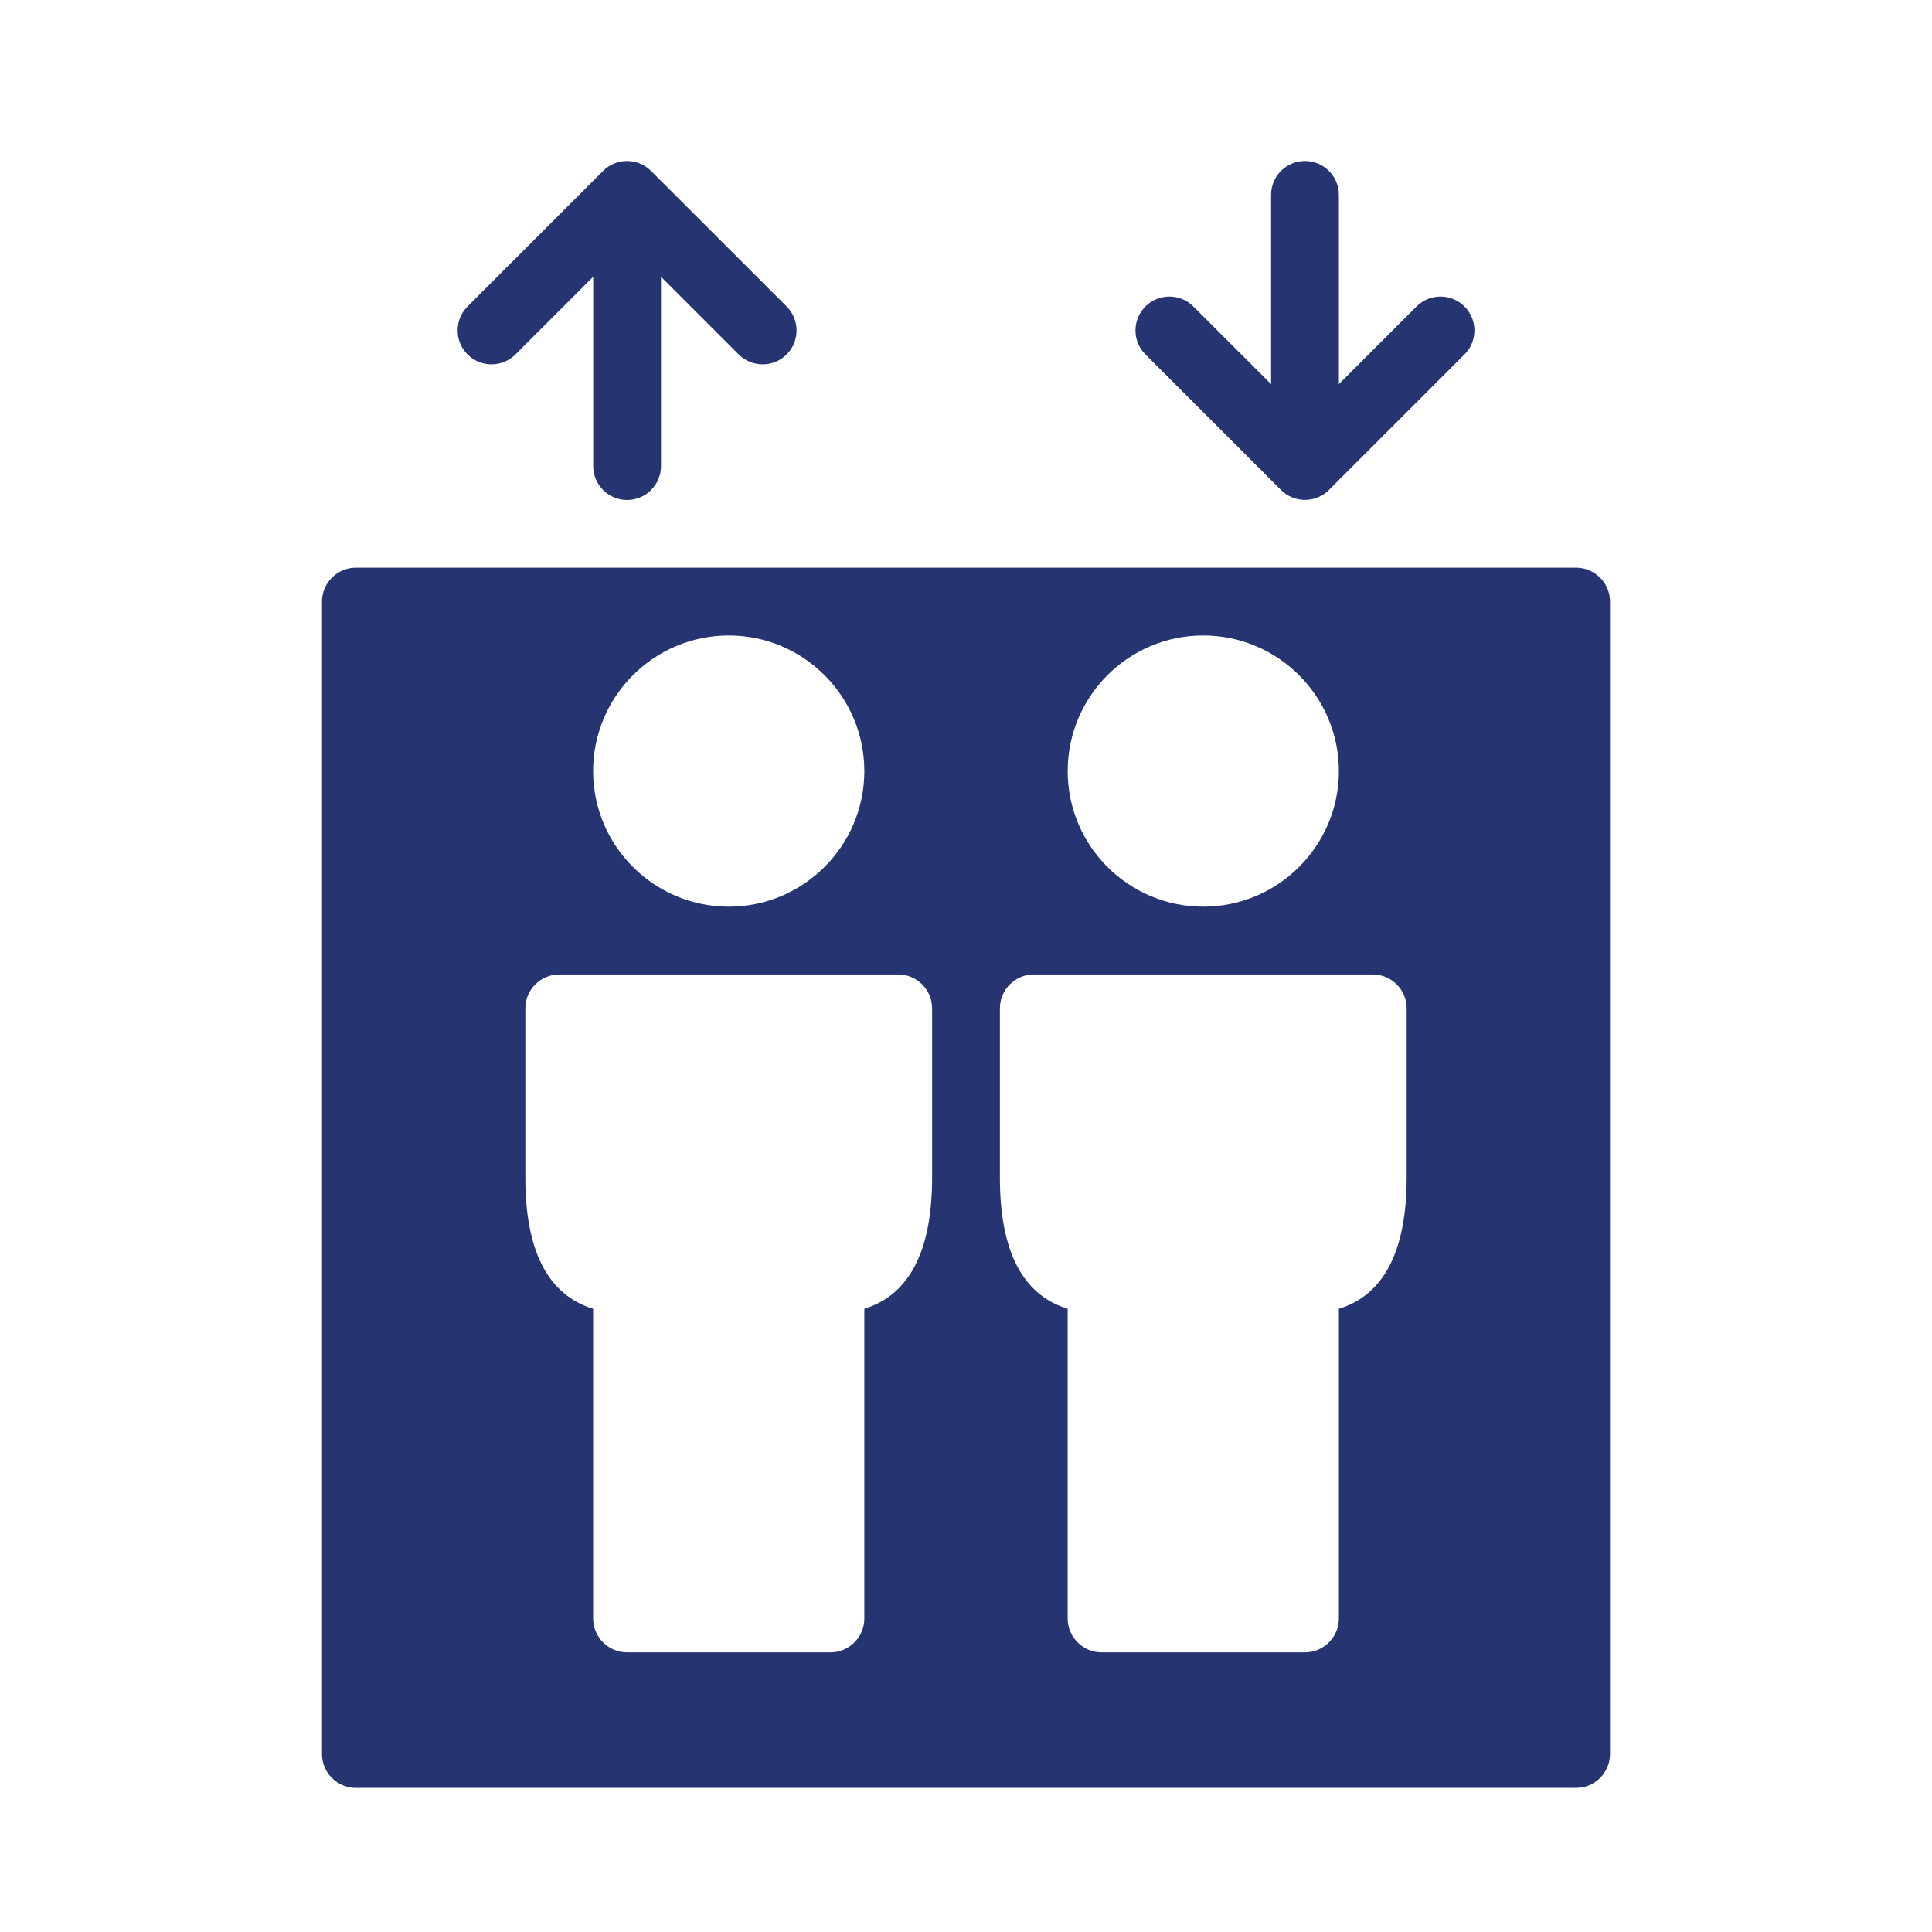 <svg width="24" height="24" viewBox="0 0 24 24" fill="none" xmlns="http://www.w3.org/2000/svg">
<path fill-rule="evenodd" clip-rule="evenodd" d="M17.474 14.631C17.473 15.543 17.19 16.087 16.632 16.258V20.105C16.632 20.337 16.443 20.526 16.21 20.526H13.684C13.452 20.526 13.263 20.337 13.263 20.105V16.258C12.704 16.088 12.421 15.543 12.421 14.631V12.526C12.421 12.294 12.61 12.105 12.842 12.105H17.053C17.285 12.105 17.474 12.294 17.474 12.526V14.631ZM11.579 14.631C11.578 15.543 11.295 16.087 10.737 16.258V20.105C10.737 20.337 10.548 20.526 10.316 20.526H7.789C7.557 20.526 7.368 20.337 7.368 20.105V16.258C6.809 16.088 6.526 15.543 6.526 14.631V12.526C6.526 12.294 6.715 12.105 6.947 12.105H11.158C11.39 12.105 11.579 12.294 11.579 12.526V14.631ZM9.053 7.894C9.981 7.894 10.737 8.649 10.737 9.579C10.737 10.508 9.981 11.263 9.053 11.263C8.124 11.263 7.368 10.508 7.368 9.579C7.368 8.649 8.124 7.894 9.053 7.894ZM14.947 7.894C15.876 7.894 16.632 8.649 16.632 9.579C16.632 10.508 15.876 11.263 14.947 11.263C14.018 11.263 13.263 10.508 13.263 9.579C13.263 8.649 14.018 7.894 14.947 7.894ZM19.579 7.052H4.421C4.189 7.052 4 7.241 4 7.473V21.789C4 22.022 4.189 22.21 4.421 22.21H19.579C19.811 22.21 20 22.022 20 21.789V7.473C20 7.241 19.811 7.052 19.579 7.052Z" fill="#273472"/>
<path fill-rule="evenodd" clip-rule="evenodd" d="M8.087 2.123C7.923 1.959 7.656 1.959 7.492 2.123L5.808 3.807C5.644 3.972 5.644 4.239 5.808 4.403C5.972 4.567 6.239 4.567 6.403 4.403L7.369 3.438V5.79C7.369 6.022 7.557 6.211 7.79 6.211C8.022 6.211 8.211 6.022 8.211 5.79V3.438L9.176 4.403C9.34 4.567 9.607 4.567 9.772 4.403C9.936 4.239 9.936 3.972 9.772 3.807L8.087 2.123Z" fill="#273472"/>
<path fill-rule="evenodd" clip-rule="evenodd" d="M18.192 3.807C18.028 3.643 17.761 3.643 17.597 3.807L16.632 4.772V2.421C16.632 2.188 16.443 2 16.211 2C15.978 2 15.79 2.188 15.79 2.421V4.772L14.824 3.807C14.66 3.643 14.393 3.643 14.229 3.807C14.064 3.972 14.064 4.239 14.229 4.403L15.913 6.087C16.077 6.251 16.344 6.251 16.508 6.087L18.192 4.403C18.357 4.239 18.357 3.972 18.192 3.807Z" fill="#273472"/>
</svg>
